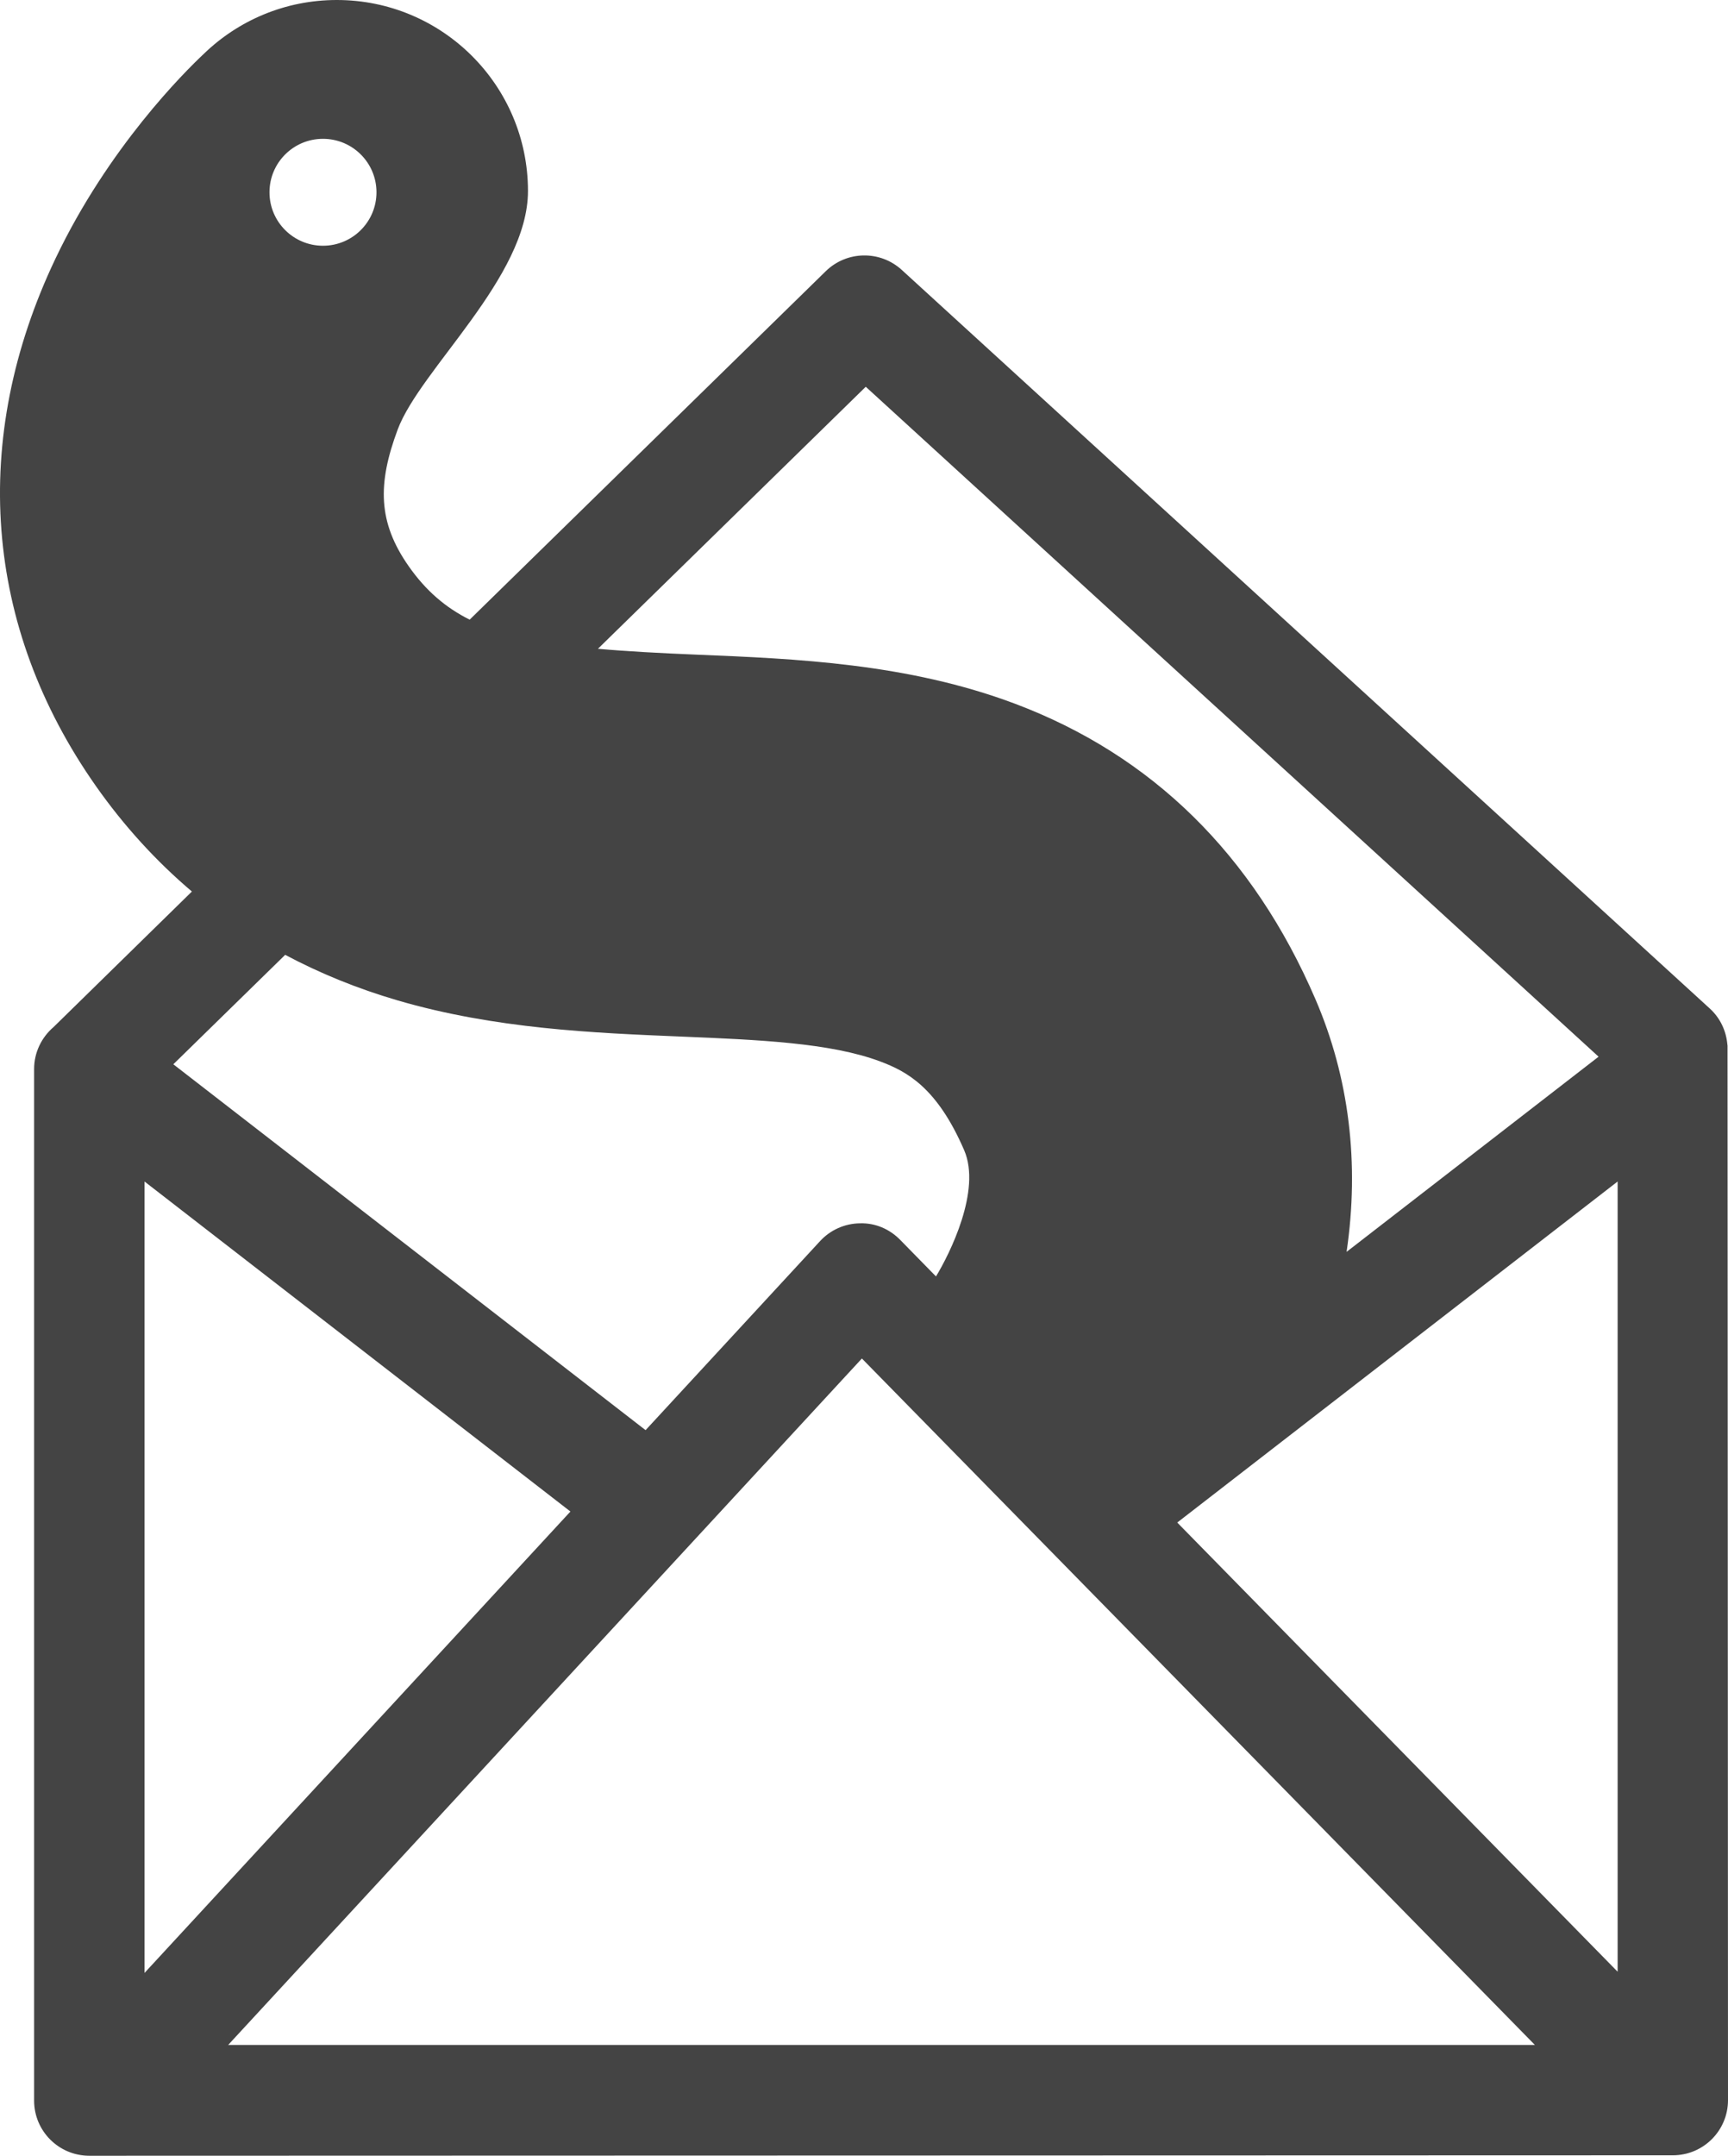 <svg width="170" height="212" viewBox="0 0 170 212" fill="none" xmlns="http://www.w3.org/2000/svg">
<path d="M169.954 102.821C169.95 102.788 169.943 102.751 169.939 102.723C169.826 101.409 169.257 100.136 168.208 99.179L88.716 26.545C86.584 24.599 83.302 24.653 81.237 26.672C81.237 26.672 64.161 43.374 46.205 60.939C43.796 59.73 41.882 58.066 40.226 55.71C37.16 51.351 37.14 47.57 39.12 42.251C41.339 36.3 51.941 27.281 51.941 18.784C51.941 8.408 43.521 0 33.135 0C28.046 0 23.426 2.021 20.04 5.306C18.165 7.065 10.662 14.505 5.461 25.423C-3.004 43.193 -1.591 61.62 9.44 77.309C12.197 81.229 15.364 84.694 18.879 87.674C10.847 95.531 5.333 100.935 5.274 100.998C4.081 102.016 3.355 103.513 3.355 105.124V206.577C3.355 209.575 5.786 212 8.787 212C8.937 212 164.538 211.956 164.538 211.956V211.952C164.547 211.952 164.562 211.956 164.571 211.956C167.574 211.956 170 209.527 170 206.533C170 206.533 169.959 102.884 169.954 102.821ZM31.774 13.652C34.681 13.652 37.038 16.004 37.038 18.91C37.038 21.812 34.681 24.166 31.774 24.166C28.867 24.166 26.512 21.812 26.512 18.91C26.512 16.004 28.867 13.652 31.774 13.652ZM85.173 38.035L157.268 103.917L132.476 123.11C133.756 114.422 132.737 105.962 129.403 98.242C123.281 84.041 113.337 74.276 99.856 69.206C89.3 65.236 78.284 64.781 68.564 64.381C64.867 64.228 61.661 64.057 58.825 63.802L85.173 38.035ZM28.056 93.9C31.478 95.721 35.165 97.224 39.081 98.37C48.689 101.183 58.422 101.583 67.012 101.938C74.569 102.251 81.708 102.545 86.599 104.387C89.191 105.357 92.179 106.921 94.856 113.117C96.565 117.076 93.422 123.319 92.083 125.527L88.557 121.927C87.514 120.867 86.114 120.254 84.594 120.304C83.106 120.323 81.695 120.952 80.684 122.046L63.512 140.643L17.052 104.663L28.056 93.9ZM14.218 116.192L56.118 148.646L14.218 194.021V116.192ZM22.446 201.104L84.792 133.597L151.003 201.104H22.446ZM159.141 193.901L115.817 149.729L159.141 116.192V193.901Z" fill="#444444"/>
</svg>

